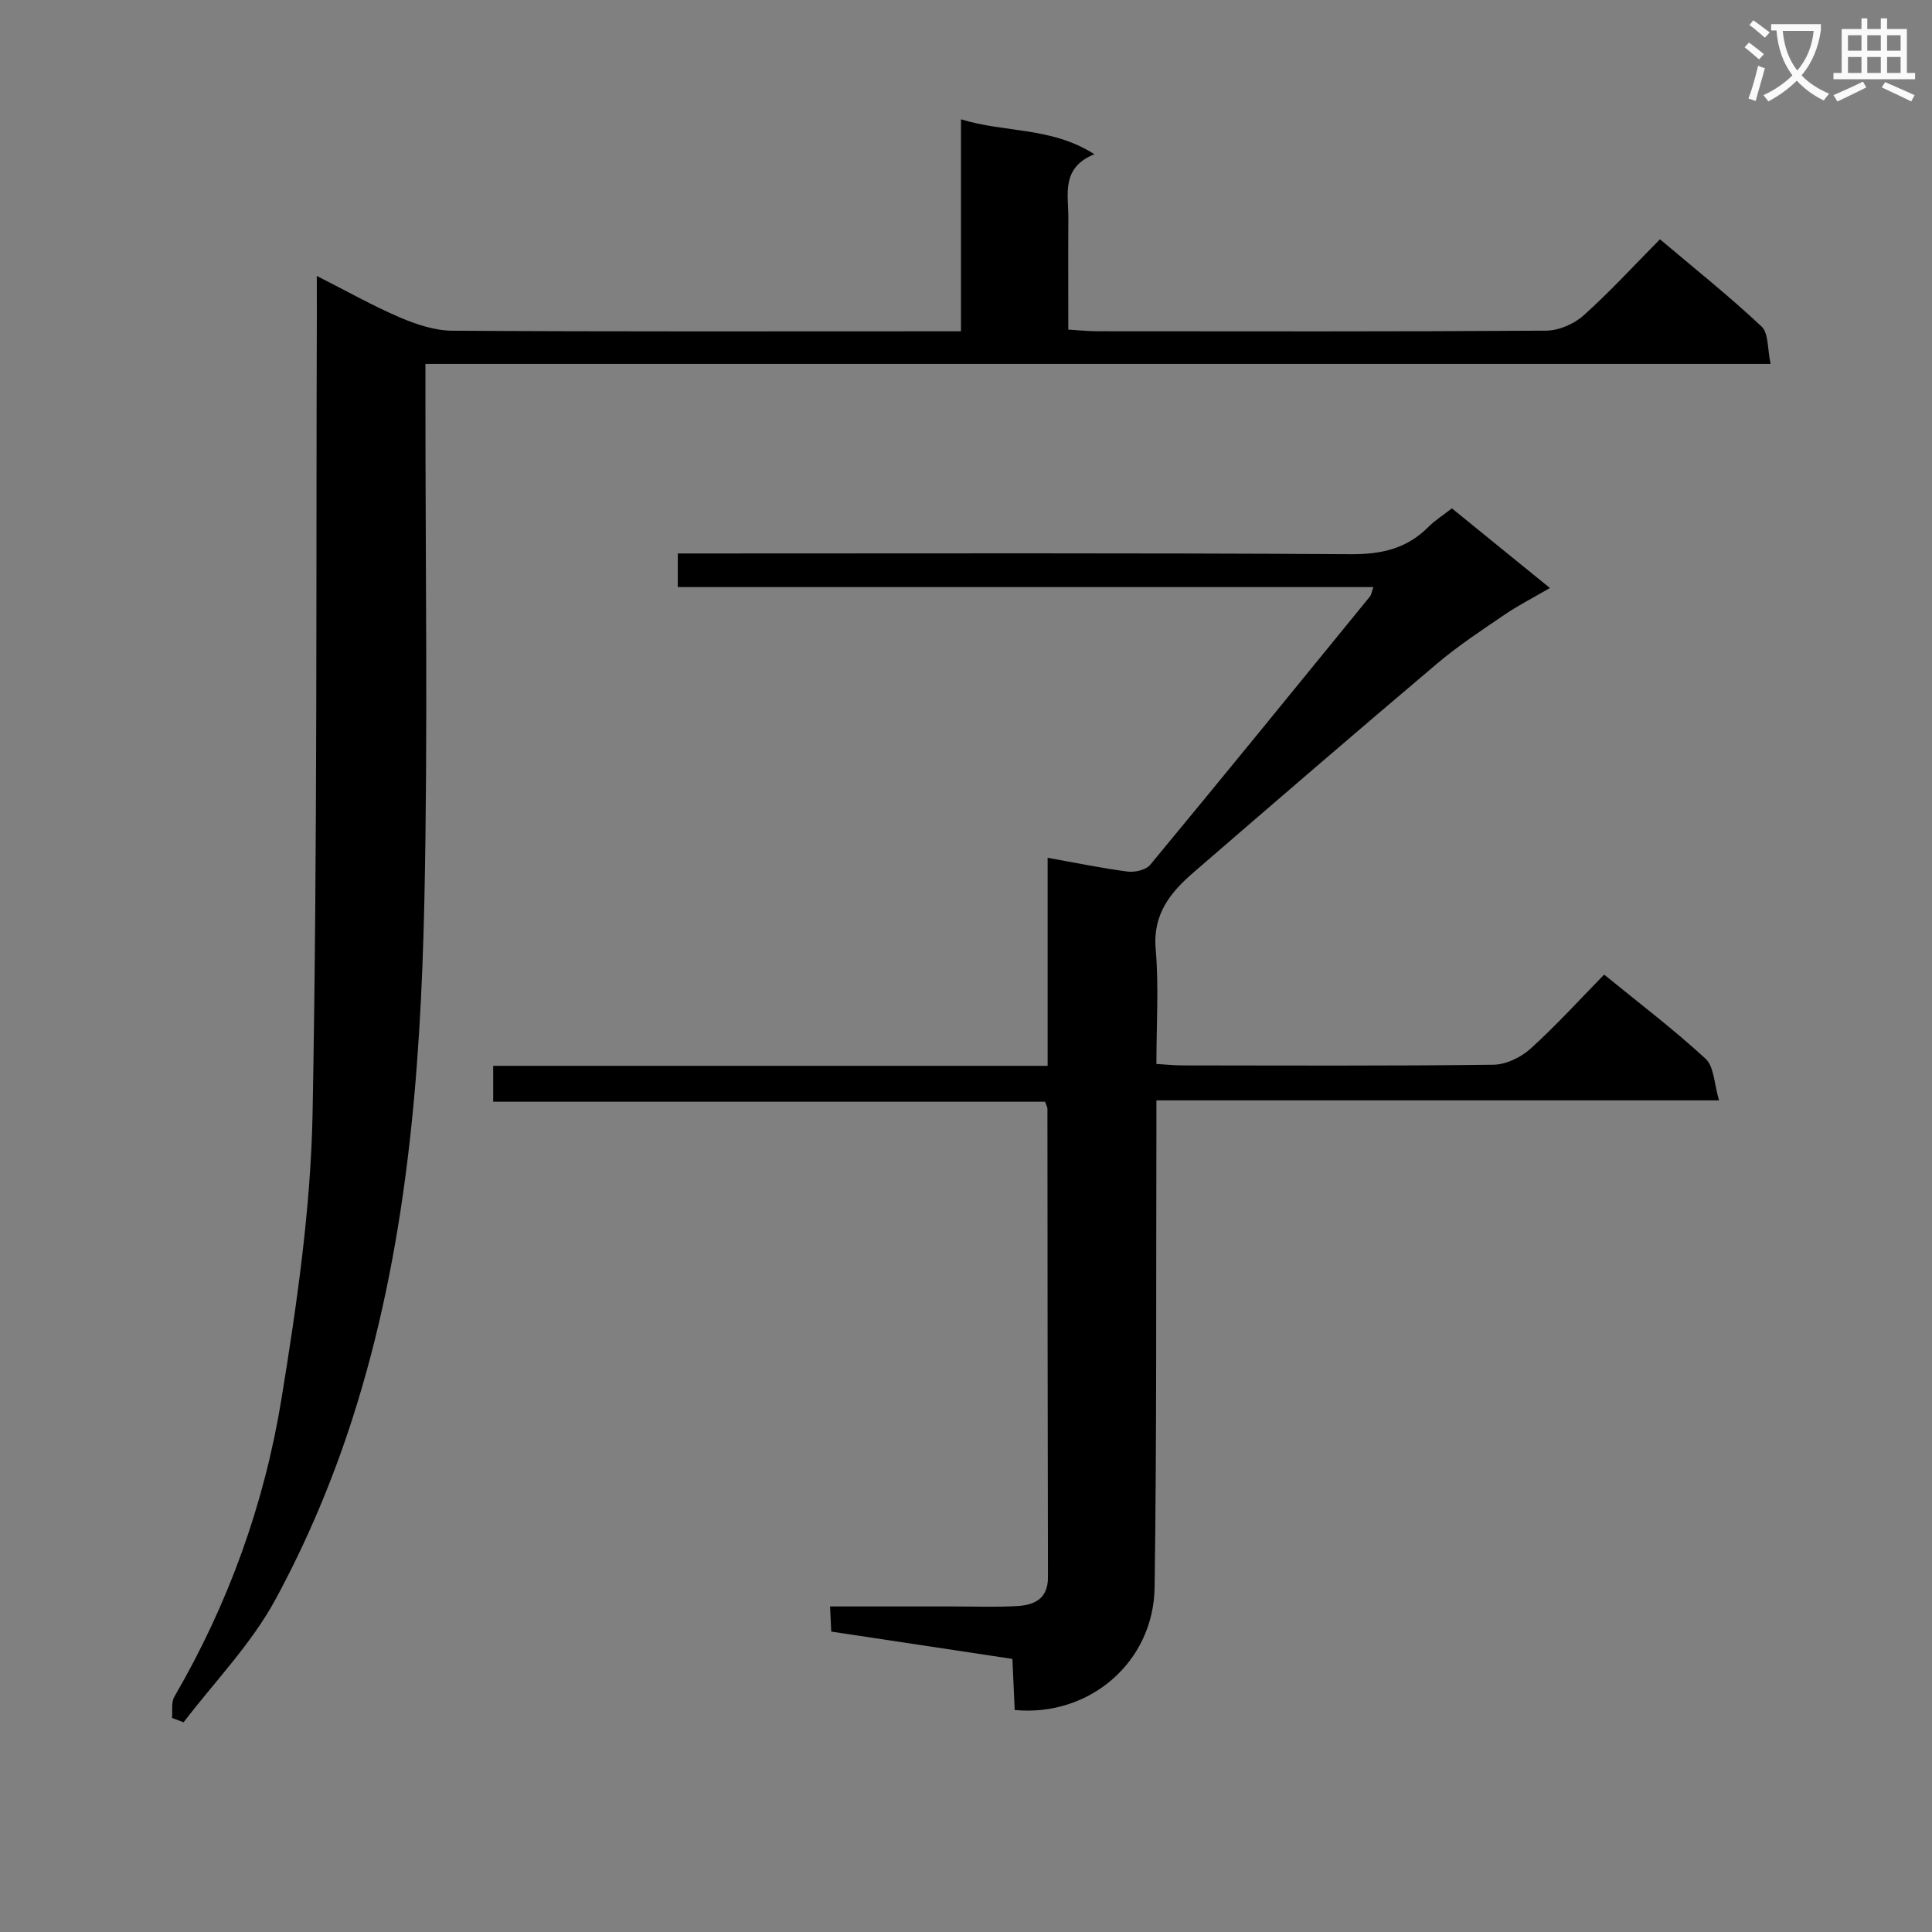 <svg enable-background="new 0 0 400 400" viewBox="0 0 400 400" xmlns="http://www.w3.org/2000/svg"><rect x="0" y="0" width="400" height="400" fill="#808080" stroke="none"/><path d="m362.1 8.8c1.1.8 2.1 1.6 3.1 2.4l-1 1.1c-1.3-1.1-2.3-2-3-2.5zm1.9 4.8c.5.2.9.4 1.4.5-.6 2.3-1.3 4.5-1.9 6.8l-1.5-.5c.8-2.1 1.4-4.3 2-6.8zm-1-9.4c1.3.9 2.4 1.8 3.4 2.5l-1 1.1c-1.4-1.2-2.4-2.1-3.2-2.6zm3.7 2.2v-1.4h10.3v1.2c-.5 3.6-1.8 6.8-4 9.4 1.5 1.6 3.4 2.8 5.7 3.8-.3.4-.7.8-1.1 1.4-2.3-1.1-4.1-2.5-5.6-4.1-1.6 1.6-3.6 3.1-5.9 4.3-.3-.5-.7-.9-1-1.3 2.4-1.1 4.4-2.5 6-4.1-1.9-2.5-3-5.6-3.3-9.3h-1.1zm8.8 0h-6.4c.3 3.3 1.3 6 3 8.2 2-2.3 3.1-5.1 3.4-8.2z" fill="#fafafb"/><path d="m385.3 3.8h1.3v2.2h2.8v-2.2h1.3v2.2h4.1v9.1h1.7v1.3h-16.9v-1.3h1.7v-9.1h4.1v-2.2zm.4 13.1.7 1.2c-1.8.9-3.8 1.9-6 2.9-.2-.4-.5-.8-.8-1.3 2.3-1 4.3-1.9 6.1-2.8zm-3.1-6.4h2.8v-3.2h-2.8zm0 4.6h2.8v-3.3h-2.8zm4-4.6h2.8v-3.2h-2.8zm0 4.6h2.8v-3.3h-2.8zm3.7 1.9c2.1.9 4.1 1.8 6.1 2.7l-.7 1.3c-2.2-1.1-4.2-2-6.1-2.9zm3.2-9.7h-2.8v3.2h2.8zm-2.8 7.8h2.8v-3.3h-2.8z" fill="#fafafb"/><g fill="#010000"><path d="m284.34 121.55c-48.19 0-95.94 0-144.01 0 0-2.41 0-4.32 0-6.96h5.81c44.5 0 88.99-.13 133.49.15 6.37.04 11.59-1.12 16.08-5.62 1.39-1.4 3.1-2.47 4.89-3.87 6.65 5.41 13.21 10.74 20.29 16.49-3.43 2-6.53 3.58-9.38 5.52-4.76 3.24-9.6 6.42-13.98 10.13-16.89 14.28-33.64 28.73-50.37 43.19-4.79 4.14-8.52 8.63-7.89 15.89.67 7.74.15 15.58.15 23.81 2.08.12 3.68.3 5.29.3 21.5.02 43 .13 64.49-.14 2.61-.03 5.7-1.53 7.68-3.32 5.3-4.79 10.12-10.11 15.24-15.34 7.28 5.94 14.44 11.37 21.01 17.43 1.77 1.64 1.76 5.21 2.78 8.61-39.32 0-77.57 0-116.49 0v6.35c-.09 31.49.08 62.99-.37 94.48-.22 15.5-13.51 26.85-28.97 25.39-.15-3.34-.3-6.76-.47-10.58-12.42-1.87-24.69-3.73-37.51-5.66-.07-1.42-.14-2.96-.24-5.2h25.72c4.33 0 8.68.17 12.99-.08 3.58-.21 6.41-1.47 6.4-5.98-.08-32.33-.08-64.66-.11-96.99 0-.3-.19-.6-.49-1.45-37.88 0-75.94 0-114.26 0 0-2.62 0-4.69 0-7.43h114.79c0-14.56 0-28.49 0-43.07 5.91 1.05 11.22 2.16 16.58 2.85 1.5.19 3.78-.34 4.66-1.4 15.28-18.46 30.41-37.05 45.55-55.62.19-.25.22-.62.65-1.88z"/><path d="m65.59 57.13c6.34 3.21 11.64 6.21 17.2 8.59 3.4 1.45 7.21 2.73 10.84 2.75 32.99.21 65.99.12 98.99.12h6.34c0-14.81 0-29.08 0-43.89 9.13 2.83 18.69 1.52 27.62 7.23-6.98 2.83-5.36 8.31-5.39 13.22-.05 7.49-.01 14.98-.01 23.09 2.13.13 4.04.33 5.95.34 31 .02 61.99.09 92.99-.12 2.62-.02 5.76-1.38 7.74-3.15 5.44-4.87 10.39-10.29 15.82-15.77 7.24 6.12 14.39 11.82 21.03 18.06 1.49 1.4 1.2 4.68 1.87 7.75-93.25 0-185.49 0-278.5 0v6.22c-.02 35 .53 70-.22 104.98-.79 36.25-3.72 72.42-14.91 107.21-4.14 12.88-9.5 25.57-15.95 37.45-4.99 9.18-12.56 16.96-18.99 25.37-.8-.3-1.6-.6-2.4-.9.14-1.47-.19-3.22.48-4.38 11.17-19.18 18.62-39.84 22.17-61.59 3.2-19.63 6.09-39.53 6.46-59.36 1.03-55.28.69-110.59.88-165.89 0-2.11-.01-4.21-.01-7.33z"/></g></svg>